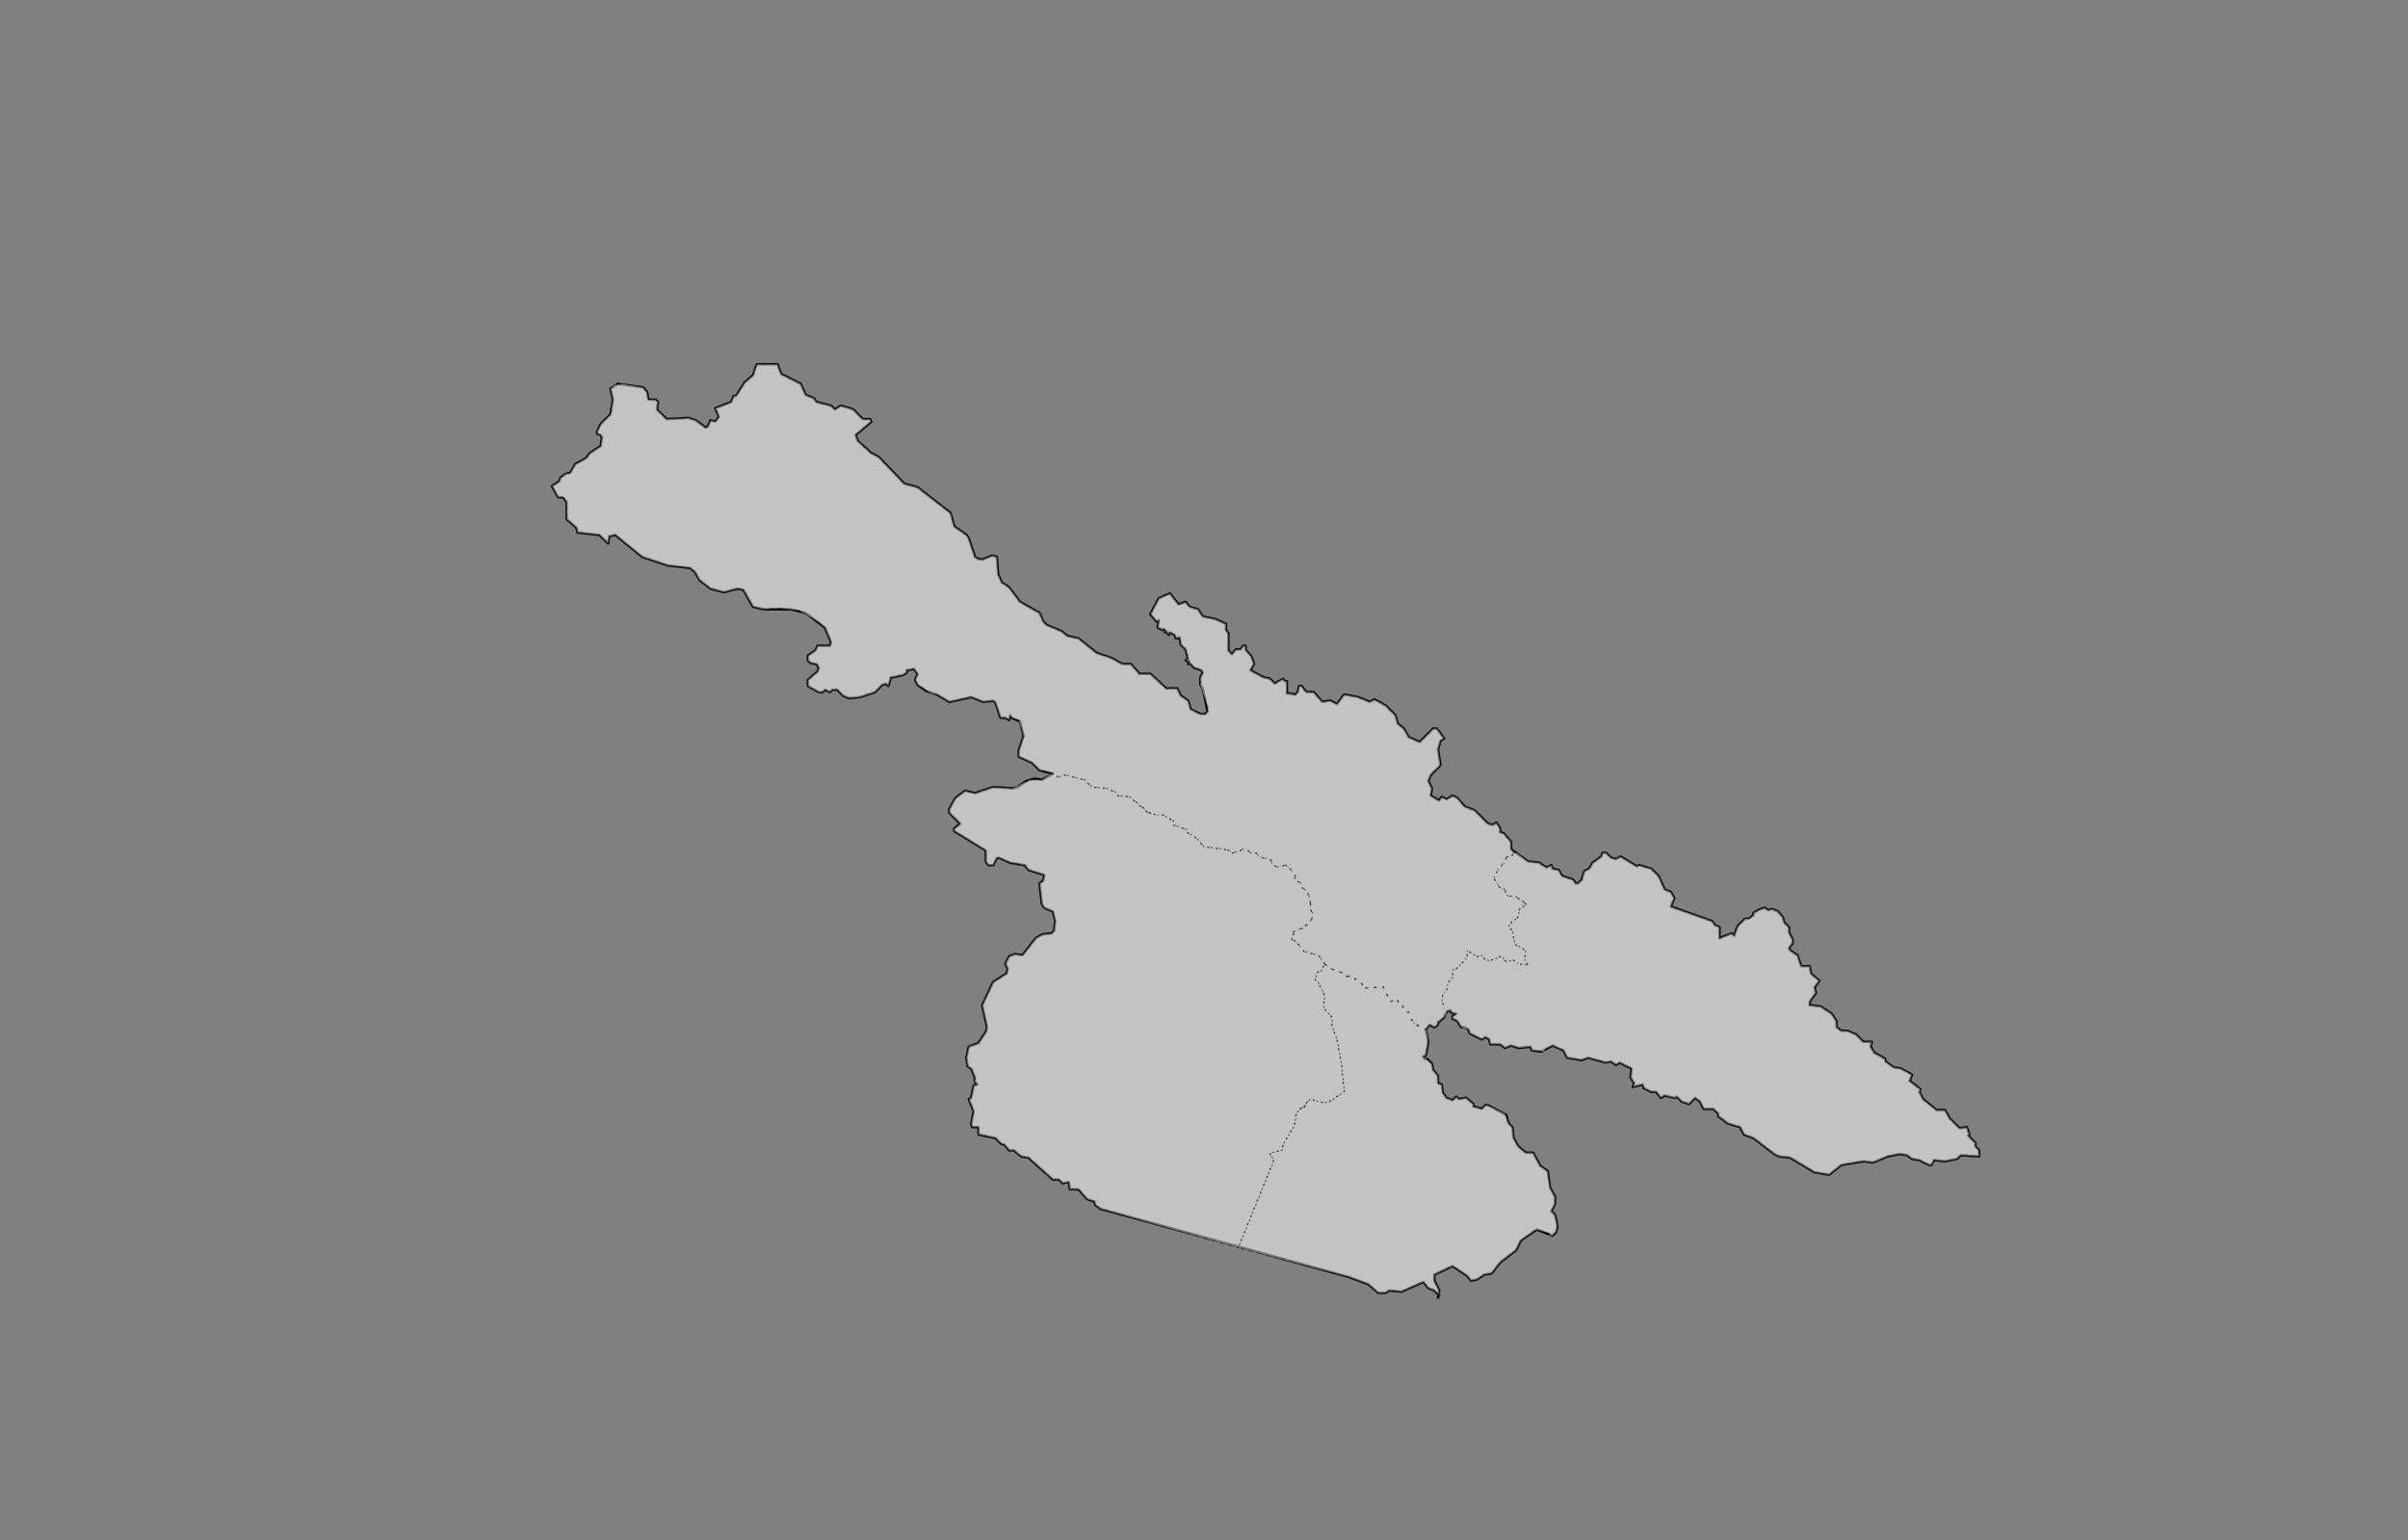 <svg xmlns="http://www.w3.org/2000/svg" pointer-events="none" class="leaflet-zoom-animated" width="1976" height="1264" viewBox="-165 -105 1976 1264" style="transform: translate3d(-165px, -105px, 0px);"><rect x="-165" y="-105" width="1976" height="1264" fill="#808080" stroke="none"/><g><path class="leaflet-interactive" stroke="black" stroke-opacity="1" stroke-width="2" stroke-linecap="round" stroke-linejoin="round" fill="#fff" fill-opacity="0.2" fill-rule="evenodd" d="M1023 725L1025 724L1026 726L1030 727L1027 729L1027 731L1031 733L1034 738L1037 738L1040 740L1041 743L1051 748L1054 746L1057 748L1058 752L1066 752L1070 755L1075 753L1081 755L1091 754L1092 757L1100 758L1109 753L1118 757L1121 763L1133 765L1138 763L1153 767L1157 766L1161 769L1164 767L1174 772L1173 779L1176 784L1175 787L1183 785L1184 788L1190 791L1194 791L1198 796L1201 794L1209 796L1211 795L1215 799L1221 801L1226 796L1230 799L1233 805L1241 805L1245 809L1245 811L1253 817L1263 820L1266 826L1274 829L1291 842L1295 844L1304 845L1324 857L1336 859L1346 851L1364 848L1372 849L1384 844L1394 842L1400 843L1404 846L1410 847L1418 851L1420 851L1422 847L1431 848L1441 846L1444 843L1459 844L1459 839L1456 836L1456 833L1450 827L1451 826L1449 820L1443 821L1435 813L1431 806L1424 806L1413 797L1410 791L1411 789L1402 782L1404 777L1395 772L1389 771L1382 766L1382 764L1373 759L1370 754L1371 750L1364 750L1358 744L1351 741L1346 741L1342 738L1342 733L1338 727L1329 721L1320 720L1320 717L1325 710L1324 705L1328 700L1321 694L1320 688L1313 688L1310 679L1304 675L1303 673L1306 669L1306 666L1303 660L1303 656L1299 652L1298 648L1294 643L1289 641L1286 642L1283 640L1280 641L1274 644L1274 646L1270 649L1267 649L1261 655L1258 663L1256 661L1246 665L1246 656L1242 654L1240 651L1206 639L1209 632L1206 627L1201 625L1196 614L1190 608L1180 605L1178 606L1165 598L1161 600L1157 599L1153 595L1150 595L1149 598L1142 603L1139 608L1135 610L1133 617L1130 620L1128 620L1126 617L1117 614L1114 609L1109 608L1108 605L1104 607L1098 603L1089 602L1075 592L1075 586L1069 579L1066 578L1066 575L1063 570L1060 572L1056 571L1045 560L1037 557L1031 550L1027 548L1022 551L1018 549L1016 552L1009 548L1010 542L1007 536L1009 531L1017 523L1015 510L1017 503L1020 501L1014 493L1011 493L1000 504L991 500L987 493L982 489L980 482L972 474L963 469L959 471L949 467L938 465L932 473L927 470L920 471L913 463L907 463L903 458L901 458L900 463L898 465L891 464L891 454L889 454L888 452L881 456L877 452L872 451L861 445L864 440L862 434L857 428L857 425L855 425L853 428L849 428L846 432L843 429L843 415L841 412L841 407L832 403L822 401L818 395L811 393L808 389L802 391L795 382L786 386L779 399L784 405L786 404L785 410L789 412L790 411L792 413L791 414L793 414L794 416L795 414L799 416L800 419L803 418L804 424L808 428L810 436L808 437L811 438L810 440L811 439L815 443L821 445L822 447L820 451L820 457L822 460L826 479L824 481L820 481L812 477L810 470L804 466L801 460L792 460L779 448L770 448L763 440L756 440L747 435L735 431L720 419L711 417L706 413L694 408L691 405L688 398L672 389L663 377L657 373L654 366L653 352L649 351L642 354L638 354L635 352L630 337L628 334L618 327L615 316L588 295L577 292L556 270L550 267L539 257L537 252L550 241L549 239L543 239L535 231L532 230L525 228L520 231L517 228L505 225L503 222L496 219L492 210L476 202L473 194L456 194L453 203L446 209L439 220L437 220L435 225L422 230L425 237L422 241L418 240L416 245L414 246L406 240L400 238L382 239L374 231L375 225L373 223L367 223L366 217L363 213L342 210L336 214L338 223L336 235L328 243L325 249L325 251L328 252L329 254L328 261L319 267L316 271L307 276L303 283L299 284L295 287L294 290L288 294L293 303L297 303L300 307L300 321L308 328L309 332L327 334L334 341L335 335L340 334L362 352L383 359L401 361L405 364L409 371L418 378L429 381L440 378L445 379L453 393L462 395L484 395L496 398L512 410L517 422L516 425L506 425L504 429L498 433L498 437L500 439L505 440L507 443L506 446L498 453L498 458L507 463L510 463L512 461L516 463L518 461L522 461L527 466L532 468L541 467L553 463L559 457L562 456L564 458L566 451L576 449L579 447L579 445L585 444L588 448L586 453L588 457L595 462L604 465L614 471L632 467L642 471L650 470L652 472L656 484L660 484L663 486L664 482L665 484L672 487L675 499L671 511L671 516L682 521L688 527L699 530L690 535L684 534L677 536L670 541L666 542L650 541L635 546L627 544L619 550L614 559L614 562L623 571L618 575L618 577L644 593L644 602L646 605L650 605L653 599L655 599L664 603L676 605L679 609L692 613L691 618L688 620L690 637L692 640L699 643L701 651L700 659L698 661L690 662L685 665L674 679L668 678L663 680L660 686L662 690L661 694L650 701L641 720L645 738L644 742L638 751L630 754L628 763L629 770L632 772L635 779L635 783L637 785L634 786L632 796L630 797L634 807L632 818L633 820L638 820L638 826L652 829L657 834L659 834L663 839L667 839L673 844L679 845L699 863L704 863L707 866L712 865L713 871L720 871L727 879L733 881L734 884L738 887L942 943L958 949L966 956L972 956L975 954L985 955L1003 947L1007 952L1012 954L1016 958L1015 960L1016 954L1012 946L1012 941L1027 934L1039 942L1042 946L1047 945L1053 941L1059 940L1066 931L1079 921L1083 913L1096 904L1109 909L1112 906L1113 901L1111 892L1108 889L1111 883L1111 877L1107 870L1105 856L1099 852L1093 841L1087 841L1081 836L1077 829L1076 820L1073 817L1071 810L1056 802L1054 802L1051 805L1044 803L1044 801L1038 796L1032 797L1030 795L1027 798L1022 796L1019 792L1018 785L1015 784L1015 778L1011 773L1010 768L1006 764L1004 764L1003 762L1005 761L1007 750L1005 740L1008 736L1012 738L1015 736L1015 734L1020 730L1021 727z" id="海北藏族自治州"/><path class="leaflet-interactive" stroke="#333" stroke-opacity="1" stroke-width="1" stroke-linecap="round" stroke-linejoin="round" stroke-dasharray="1,6" fill="#eee" fill-opacity="0.5" fill-rule="evenodd" d="M1077 594L1076 597L1072 598L1070 600L1070 603L1065 606L1061 615L1065 623L1070 625L1071 630L1079 631L1088 637L1082 641L1080 649L1077 650L1073 655L1076 659L1078 670L1087 675L1086 683L1089 687L1082 686L1077 683L1071 684L1069 683L1069 681L1066 680L1059 683L1054 683L1051 679L1047 680L1039 675L1039 680L1030 690L1027 691L1027 697L1023 702L1022 708L1019 711L1018 716L1020 722L1023 725L1025 724L1026 726L1030 727L1027 729L1027 731L1031 733L1034 738L1040 740L1041 743L1051 748L1054 746L1057 748L1058 752L1066 752L1070 755L1075 753L1081 755L1091 754L1092 757L1102 758L1103 756L1109 753L1118 757L1121 763L1133 765L1138 763L1153 767L1157 766L1161 769L1164 767L1174 772L1173 779L1176 784L1175 787L1183 785L1184 788L1190 791L1194 791L1198 796L1201 794L1209 796L1211 795L1215 799L1221 801L1226 796L1230 799L1233 805L1241 805L1245 809L1245 811L1253 817L1263 820L1266 826L1274 829L1291 842L1295 844L1304 845L1324 857L1336 859L1346 851L1364 848L1372 849L1384 844L1394 842L1400 843L1404 846L1410 847L1418 851L1420 851L1422 847L1431 848L1441 846L1444 843L1459 844L1459 839L1456 836L1456 833L1450 827L1451 826L1449 820L1443 821L1435 813L1431 806L1424 806L1413 797L1410 791L1411 789L1402 782L1404 777L1395 772L1389 771L1382 766L1382 764L1373 759L1370 754L1371 750L1364 750L1358 744L1351 741L1346 741L1342 738L1342 733L1338 727L1329 721L1320 720L1320 717L1325 710L1324 705L1328 700L1321 694L1320 688L1313 688L1310 679L1304 675L1303 673L1306 669L1306 666L1303 660L1303 656L1299 652L1298 648L1294 643L1289 641L1286 642L1283 640L1280 641L1274 644L1274 646L1270 649L1267 649L1261 655L1258 663L1256 661L1246 665L1246 656L1242 654L1240 651L1206 639L1209 632L1206 627L1201 625L1196 614L1190 608L1180 605L1178 606L1165 598L1161 600L1157 599L1153 595L1150 595L1149 598L1142 603L1139 608L1135 610L1133 617L1130 620L1128 620L1126 617L1117 614L1114 609L1109 608L1108 605L1104 607L1098 603L1089 602L1080 595L1078 595z" id="门源回族自治县"/><path class="leaflet-interactive" stroke="#333" stroke-opacity="1" stroke-width="1" stroke-linecap="round" stroke-linejoin="round" stroke-dasharray="1,6" fill="#eee" fill-opacity="0.5" fill-rule="evenodd" d="M1077 594L1075 592L1075 586L1069 579L1066 578L1066 575L1063 570L1060 572L1056 571L1045 560L1037 557L1031 550L1027 548L1022 551L1018 549L1016 552L1009 548L1010 542L1007 536L1009 531L1017 523L1015 510L1017 503L1020 501L1014 493L1011 493L1000 504L991 500L987 493L982 489L980 482L972 474L963 469L959 471L949 467L938 465L932 473L927 470L920 471L913 463L907 463L903 458L901 458L900 463L898 465L891 464L891 454L889 454L888 452L881 456L877 452L872 451L861 445L864 440L862 434L857 428L857 425L855 425L853 428L849 428L846 432L843 429L843 415L841 412L841 407L832 403L822 401L818 395L811 393L808 389L802 391L795 382L786 386L779 399L784 405L786 404L785 410L789 412L790 411L792 413L791 414L793 414L794 416L795 414L799 416L800 419L803 418L804 424L808 428L810 436L808 437L811 438L810 440L811 439L815 443L821 445L822 447L820 451L820 457L826 475L826 479L824 481L820 481L812 477L810 470L804 466L801 460L792 460L779 448L770 448L763 440L756 440L747 435L735 431L720 419L711 417L706 413L694 408L691 405L688 398L672 389L663 377L657 373L654 366L653 352L649 351L642 354L638 354L635 352L630 337L628 334L618 327L615 316L588 295L577 292L556 270L550 267L539 257L537 252L550 241L549 239L543 239L535 231L532 230L525 228L520 231L517 228L505 225L503 222L496 219L492 210L476 202L473 194L456 194L453 203L446 209L439 220L437 220L435 225L422 230L425 237L422 241L418 240L416 245L414 246L406 240L400 238L382 239L374 231L375 225L373 223L367 223L366 217L363 213L346 210L339 211L336 214L338 223L336 235L328 243L325 249L325 251L328 252L329 254L328 261L319 267L316 271L307 276L303 283L299 284L295 287L294 290L288 294L293 303L297 303L300 307L300 321L308 328L309 332L327 334L334 341L335 335L340 334L362 352L383 359L401 361L405 364L409 371L418 378L429 381L440 378L445 379L453 393L462 395L474 394L491 396L506 405L512 410L517 422L516 425L506 425L504 429L498 433L498 437L500 439L505 440L507 443L506 446L498 453L498 458L503 461L507 463L510 463L512 461L516 463L518 461L522 461L527 466L532 468L541 467L553 463L559 457L562 456L564 458L566 451L576 449L579 447L579 445L585 444L588 448L586 453L588 457L599 464L604 465L614 471L632 467L642 471L650 470L652 472L656 484L660 484L663 486L664 482L665 484L671 486L675 499L671 511L671 516L682 521L688 527L698 529L703 533L709 531L725 535L731 541L743 542L750 545L752 548L762 549L781 564L790 564L798 569L798 572L809 576L809 578L817 583L823 590L840 592L844 593L845 595L852 594L854 592L859 593L861 595L866 595L868 598L878 601L879 605L885 607L889 605L892 606L898 614L897 617L903 620L904 624L907 626L911 635L910 641L912 644L912 648L908 654L906 654L906 657L902 657L897 660L895 666L899 668L905 676L917 679L922 686L927 690L938 694L939 696L942 696L946 699L949 699L953 703L953 706L970 705L976 717L982 715L982 717L985 718L987 725L991 726L993 732L1003 740L1005 740L1008 736L1012 738L1015 736L1015 734L1020 730L1023 725L1018 717L1019 711L1022 709L1023 702L1027 697L1027 691L1030 690L1036 684L1039 680L1039 675L1047 680L1051 679L1054 683L1059 683L1066 680L1069 681L1069 683L1071 684L1077 683L1081 686L1089 687L1086 683L1087 675L1078 670L1076 659L1073 655L1077 650L1080 649L1082 641L1087 637L1079 631L1071 630L1070 625L1066 624L1061 616L1065 607L1070 603L1071 598L1076 597z" id="祁连县"/><path class="leaflet-interactive" stroke="#333" stroke-opacity="1" stroke-width="1" stroke-linecap="round" stroke-linejoin="round" stroke-dasharray="1,6" fill="#eee" fill-opacity="0.5" fill-rule="evenodd" d="M1005 740L995 735L991 726L988 725L985 718L982 717L982 715L976 717L970 705L953 706L953 703L949 699L939 696L938 694L927 690L922 686L919 692L916 693L914 699L916 700L922 712L921 722L928 730L928 737L932 748L936 769L938 791L926 799L921 800L910 797L905 804L899 808L897 819L889 832L887 839L878 841L877 843L880 846L880 848L851 919L942 943L958 949L966 956L972 956L975 954L985 955L1003 947L1007 952L1012 954L1016 958L1015 960L1016 954L1012 946L1012 941L1027 934L1039 942L1042 946L1047 945L1053 941L1059 940L1066 931L1079 921L1083 913L1096 904L1106 907L1107 909L1109 909L1112 906L1113 901L1111 892L1108 889L1111 883L1111 877L1107 870L1105 856L1099 852L1093 841L1087 841L1081 836L1077 829L1076 820L1073 817L1070 809L1056 802L1054 802L1051 805L1044 803L1044 801L1038 796L1032 797L1030 795L1027 798L1022 796L1019 792L1018 785L1015 784L1015 778L1011 773L1010 768L1003 762L1005 761L1007 750L1006 742z" id="海晏县"/><path class="leaflet-interactive" stroke="#333" stroke-opacity="1" stroke-width="1" stroke-linecap="round" stroke-linejoin="round" stroke-dasharray="1,6" fill="#eee" fill-opacity="0.5" fill-rule="evenodd" d="M922 686L917 679L905 676L903 672L895 666L896 660L902 657L906 657L906 654L908 654L912 648L912 644L910 641L910 632L907 626L904 624L903 620L897 617L898 614L895 609L889 605L885 607L879 605L878 601L868 598L866 595L861 595L859 593L854 592L852 594L846 595L840 592L823 590L817 583L809 578L809 576L798 572L798 569L790 564L778 563L762 549L752 548L750 545L743 542L731 541L725 535L709 531L703 533L702 531L697 530L690 535L680 535L666 542L650 541L635 546L627 544L619 550L614 559L614 562L623 571L618 575L618 577L644 593L644 602L646 605L650 605L653 599L655 599L664 603L676 605L679 609L692 613L691 618L688 620L690 637L692 640L699 643L701 651L700 659L698 661L690 662L685 665L674 679L668 678L663 680L660 686L662 690L661 694L650 701L641 720L645 738L644 742L638 751L630 754L628 763L629 770L632 772L635 779L635 783L637 785L634 786L632 796L630 797L634 807L632 818L633 820L638 820L638 826L652 829L657 834L659 834L663 839L667 839L673 844L679 845L699 863L704 863L707 866L712 865L713 871L720 871L727 879L733 881L734 884L738 887L851 919L880 848L880 846L877 843L878 841L887 839L888 834L897 819L899 808L910 797L921 800L926 799L938 791L936 769L932 748L928 737L928 730L921 722L922 712L916 700L914 699L916 693L919 692L921 688z" id="刚察县"/></g></svg>